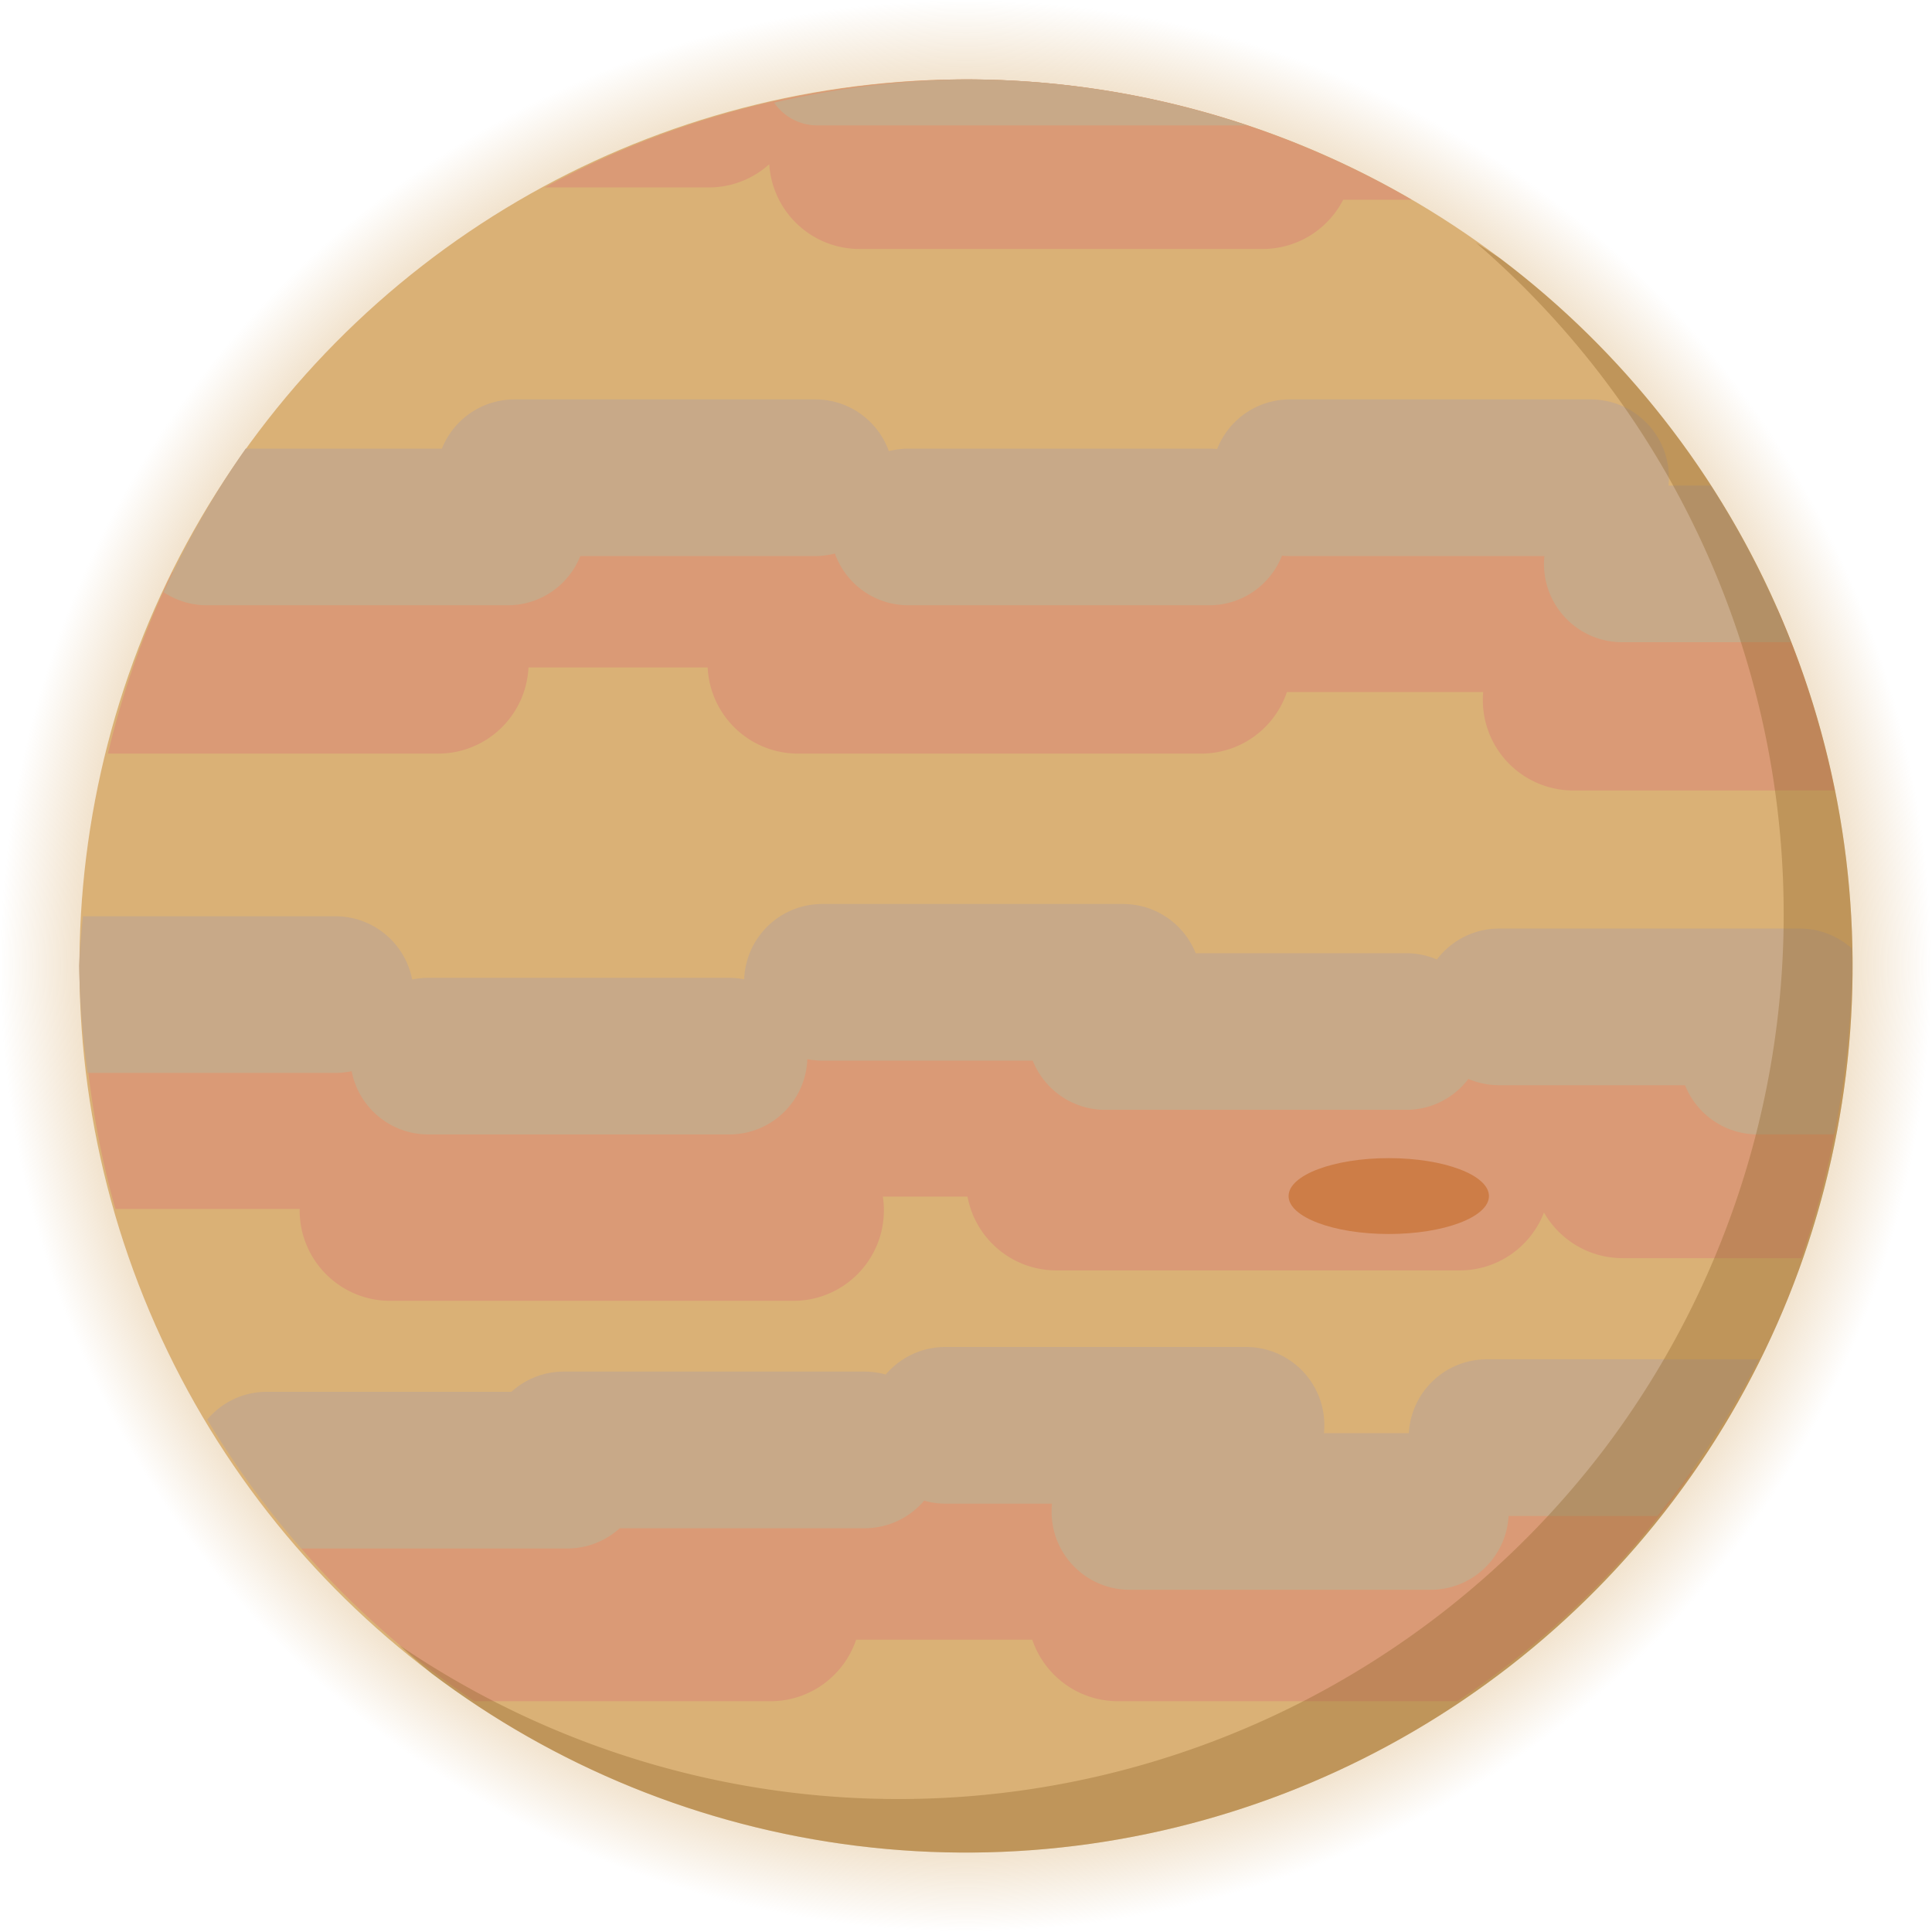 <?xml version="1.0" encoding="UTF-8" standalone="no"?>
<!-- Created with Inkscape (http://www.inkscape.org/) -->

<svg
   width="200"
   height="200"
   viewBox="0 0 52.917 52.917"
   version="1.1"
   id="svg1"
   inkscape:version="1.3.2 (091e20e, 2023-11-25, custom)"
   sodipodi:docname="jupiter.svg"
   xmlns:inkscape="http://www.inkscape.org/namespaces/inkscape"
   xmlns:sodipodi="http://sodipodi.sourceforge.net/DTD/sodipodi-0.dtd"
   xmlns:xlink="http://www.w3.org/1999/xlink"
   xmlns="http://www.w3.org/2000/svg"
   xmlns:svg="http://www.w3.org/2000/svg">
  <sodipodi:namedview
     id="namedview1"
     pagecolor="#000000"
     bordercolor="#000000"
     borderopacity="0.25"
     inkscape:showpageshadow="2"
     inkscape:pageopacity="0.0"
     inkscape:pagecheckerboard="0"
     inkscape:deskcolor="#d1d1d1"
     inkscape:document-units="mm"
     inkscape:zoom="4.3389452"
     inkscape:cx="109.35837"
     inkscape:cy="98.065308"
     inkscape:window-width="2560"
     inkscape:window-height="1057"
     inkscape:window-x="-8"
     inkscape:window-y="-8"
     inkscape:window-maximized="1"
     inkscape:current-layer="layer1" />
  <defs
     id="defs1">
    <linearGradient
       id="linearGradient35"
       inkscape:collect="always">
      <stop
         style="stop-color:#dab176;stop-opacity:1;"
         offset="0.77"
         id="stop35" />
      <stop
         style="stop-color:#dab176;stop-opacity:0;"
         offset="1"
         id="stop36" />
    </linearGradient>
    <radialGradient
       inkscape:collect="always"
       xlink:href="#linearGradient35"
       id="radialGradient36"
       cx="26.458"
       cy="26.458"
       fx="26.458"
       fy="26.458"
       r="20.766"
       gradientUnits="userSpaceOnUse"
       gradientTransform="matrix(1.274,0,0,1.274,-7.253,-7.253)" />
  </defs>
  <g
     inkscape:label="Camada 1"
     inkscape:groupmode="layer"
     id="layer1">
    <circle
       style="fill:url(#radialGradient36);fill-opacity:1;stroke-width:0.11"
       id="circle35"
       cx="26.458"
       cy="26.458"
       r="26.458"
       inkscape:label="atm" />
    <circle
       style="fill:#dab176;fill-opacity:1;stroke-width:0.101"
       id="path1"
       cx="37.059"
       cy="5.172"
       r="24.283"
       inkscape:label="planeta"
       transform="rotate(37.054)" />
    <g
       id="g30"
       inkscape:label="listras"
       transform="matrix(1.274,0,0,1.274,-7.253,-7.253)"
       style="display:inline">
      <path
         d="m 45.329,28.839 h -0.175 c -0.323,-0.629 -0.977,-1.058 -1.735,-1.058 h -8.659 c -0.861,0 -1.586,0.553 -1.847,1.323 h -1.336 c -0.17,-0.906 -0.96,-1.587 -1.917,-1.587 h -8.659 c -1.081,0 -1.951,0.87 -1.951,1.951 0,0.099 0.009,0.195 0.023,0.289 h -1.486 c 1.04e-4,-0.008 10e-4,-0.016 10e-4,-0.025 0,-1.081 -0.87,-1.951 -1.951,-1.951 H 7.504 a 19.058,19.058 0 0 0 0.67,3.903 h 3.963 c -1.08e-4,0.009 -0.002,0.017 -0.002,0.025 0,1.081 0.87,1.951 1.951,1.951 h 8.659 c 1.081,0 1.951,-0.87 1.951,-1.951 0,-0.099 -0.009,-0.195 -0.023,-0.29 h 1.82 c 0.17,0.906 0.96,1.587 1.917,1.587 h 8.659 c 0.832,0 1.537,-0.516 1.818,-1.245 0.336,0.587 0.966,0.981 1.693,0.981 h 3.84 a 19.058,19.058 0 0 0 0.908,-3.903 z"
         style="fill:#da9a76;stroke-width:0.079"
         id="path9" />
      <path
         d="m 42.094,37.306 h -4.953 c -0.759,0 -1.412,0.429 -1.735,1.058 H 32.036 C 31.776,37.594 31.05,37.042 30.189,37.042 H 21.53 c -0.861,0 -1.586,0.553 -1.847,1.323 H 13.593 c -0.564,0 -1.067,0.241 -1.422,0.621 a 19.058,19.058 0 0 0 3.722,3.282 h 6.359 c 0.861,0 1.586,-0.552 1.847,-1.323 h 3.787 c 0.261,0.77 0.986,1.323 1.847,1.323 h 7.291 a 19.058,19.058 0 0 0 5.07,-4.961 z"
         style="fill:#da9a76;stroke-width:0.079"
         id="path12" />
      <path
         d="m 43.902,18.785 h -1.715 c 0.005,-0.055 0.008,-0.109 0.008,-0.165 0,-1.081 -0.87,-1.951 -1.951,-1.951 h -8.659 c -0.861,0 -1.586,0.552 -1.847,1.323 h -3.158 c -0.052,-1.034 -0.899,-1.852 -1.947,-1.852 h -8.659 c -1.048,0 -1.895,0.818 -1.947,1.852 H 9.4 a 19.058,19.058 0 0 0 -1.386,3.903 h 7.094 c 1.048,0 1.895,-0.818 1.947,-1.852 h 3.852 c 0.052,1.034 0.899,1.852 1.947,1.852 h 8.659 c 0.861,0 1.586,-0.552 1.847,-1.323 h 4.22 c -0.005,0.055 -0.008,0.109 -0.008,0.165 0,1.081 0.87,1.951 1.951,1.951 h 5.614 a 19.058,19.058 0 0 0 -1.234,-3.903 z"
         style="fill:#da9a76;stroke-width:0.079"
         id="path6" />
      <path
         d="M 36.044,9.988 A 19.058,19.058 0 0 0 26.458,7.4 19.058,19.058 0 0 0 17.405,9.723 h 3.524 c 0.502,0 0.957,-0.189 1.302,-0.499 0.067,1.02 0.908,1.822 1.945,1.822 h 8.659 c 0.759,0 1.412,-0.429 1.735,-1.058 z"
         style="fill:#da9a76;stroke-width:0.079"
         id="path4" />
      <path
         d="M 43.509,34.917 H 37.661 c -0.9,0 -1.629,0.7 -1.679,1.587 h -1.825 c 0.005,-0.055 0.008,-0.111 0.008,-0.168 0,-0.933 -0.751,-1.684 -1.684,-1.684 h -6.462 c -0.516,0 -0.975,0.23 -1.284,0.593 -0.145,-0.041 -0.298,-0.064 -0.457,-0.064 h -6.462 c -0.436,0 -0.831,0.165 -1.129,0.435 h -5.261 c -0.515,0 -0.969,0.233 -1.277,0.595 a 19.058,19.058 0 0 0 2.021,2.773 h 5.717 c 0.436,0 0.831,-0.165 1.129,-0.435 h 5.261 c 0.516,0 0.976,-0.23 1.284,-0.593 0.145,0.041 0.298,0.064 0.456,0.064 h 2.293 c -0.005,0.055 -0.009,0.111 -0.009,0.168 0,0.933 0.751,1.684 1.684,1.684 h 6.462 c 0.9,0 1.629,-0.7 1.679,-1.587 h 3.201 a 19.058,19.058 0 0 0 2.18,-3.368 z"
         style="fill:#c8a988;stroke-width:0.079"
         id="path24" />
      <path
         d="m 45.5,26.079 c -0.296,-0.262 -0.685,-0.423 -1.113,-0.423 h -6.462 c -0.549,0 -1.033,0.261 -1.34,0.665 -0.204,-0.087 -0.428,-0.135 -0.665,-0.135 H 31.399 C 31.151,25.565 30.546,25.128 29.835,25.128 H 23.373 c -0.911,0 -1.647,0.717 -1.681,1.619 -0.105,-0.02 -0.213,-0.032 -0.324,-0.032 h -6.462 c -0.121,0 -0.239,0.013 -0.352,0.037 -0.15,-0.777 -0.831,-1.36 -1.653,-1.36 H 7.477 a 19.058,19.058 0 0 0 -0.083,1.058 19.058,19.058 0 0 0 0.182,2.31 h 5.326 c 0.121,0 0.239,-0.013 0.352,-0.037 0.15,0.777 0.83,1.36 1.653,1.36 h 6.462 c 0.911,0 1.647,-0.717 1.681,-1.619 0.105,0.02 0.213,0.032 0.324,0.032 h 4.522 c 0.248,0.621 0.852,1.058 1.564,1.058 h 6.462 c 0.549,0 1.033,-0.261 1.34,-0.665 0.204,0.087 0.428,0.135 0.665,0.135 h 3.993 c 0.248,0.621 0.852,1.058 1.564,1.058 h 1.637 a 19.058,19.058 0 0 0 0.391,-3.633 19.058,19.058 0 0 0 -0.01,-0.371 z"
         style="fill:#c8a988;stroke-width:0.079"
         id="path21" />
      <path
         d="m 42.472,16.132 h -0.907 c 0.005,-0.055 0.008,-0.111 0.008,-0.168 0,-0.933 -0.751,-1.684 -1.684,-1.684 h -6.462 c -0.715,0 -1.321,0.441 -1.567,1.067 h -5.17e-4 c -0.057,-0.006 -0.115,-0.009 -0.173,-0.009 h -6.462 c -0.146,0 -0.287,0.02 -0.422,0.055 -0.233,-0.65 -0.851,-1.113 -1.583,-1.113 h -6.462 c -0.711,0 -1.316,0.437 -1.564,1.058 h -4.217 a 19.058,19.058 0 0 0 -1.766,3.087 c 0.267,0.177 0.587,0.281 0.933,0.281 h 6.462 c 0.711,0 1.316,-0.437 1.564,-1.058 h 5.051 c 0.146,0 0.287,-0.02 0.422,-0.055 0.233,0.65 0.851,1.113 1.583,1.113 h 6.462 c 0.715,0 1.321,-0.441 1.567,-1.067 0.057,0.006 0.115,0.009 0.174,0.009 h 5.468 c -0.005,0.055 -0.009,0.111 -0.009,0.168 0,0.933 0.751,1.684 1.684,1.684 h 3.623 a 19.058,19.058 0 0 0 -1.722,-3.368 z"
         style="fill:#c8a988;stroke-width:0.079"
         id="path18" />
      <path
         d="M 32.501,8.389 A 19.058,19.058 0 0 0 26.458,7.4 19.058,19.058 0 0 0 22.337,7.9 c 0.202,0.295 0.54,0.489 0.927,0.489 z"
         style="fill:#c8a988;stroke-width:0.079"
         id="path31" />
      <rect
         style="display:none;fill:#da9a76;fill-opacity:1;stroke-width:0.079"
         id="rect34"
         width="9.223"
         height="3.159"
         x="22.848"
         y="37.415"
         ry="1.122" />
    </g>
    <ellipse
       style="display:inline;fill:#cd7d47;fill-opacity:1;stroke-width:0.107"
       id="path32"
       cx="38.038"
       cy="32.76"
       rx="2.744"
       ry="1.039"
       inkscape:label="jovian tempest" />
    <path
       d="M 40.424,6.647 A 24.283,24.283 0 0 1 43.955,39.669 24.283,24.283 0 0 1 10.936,45.06 24.283,24.283 0 0 0 11.826,45.838 24.283,24.283 0 0 0 45.838,41.091 24.283,24.283 0 0 0 41.091,7.079 24.283,24.283 0 0 0 40.424,6.647 Z"
       style="fill:#8c6226;fill-opacity:0.35;stroke-width:0.101"
       id="path38"
       inkscape:label="sombra" />
  </g>
</svg>
